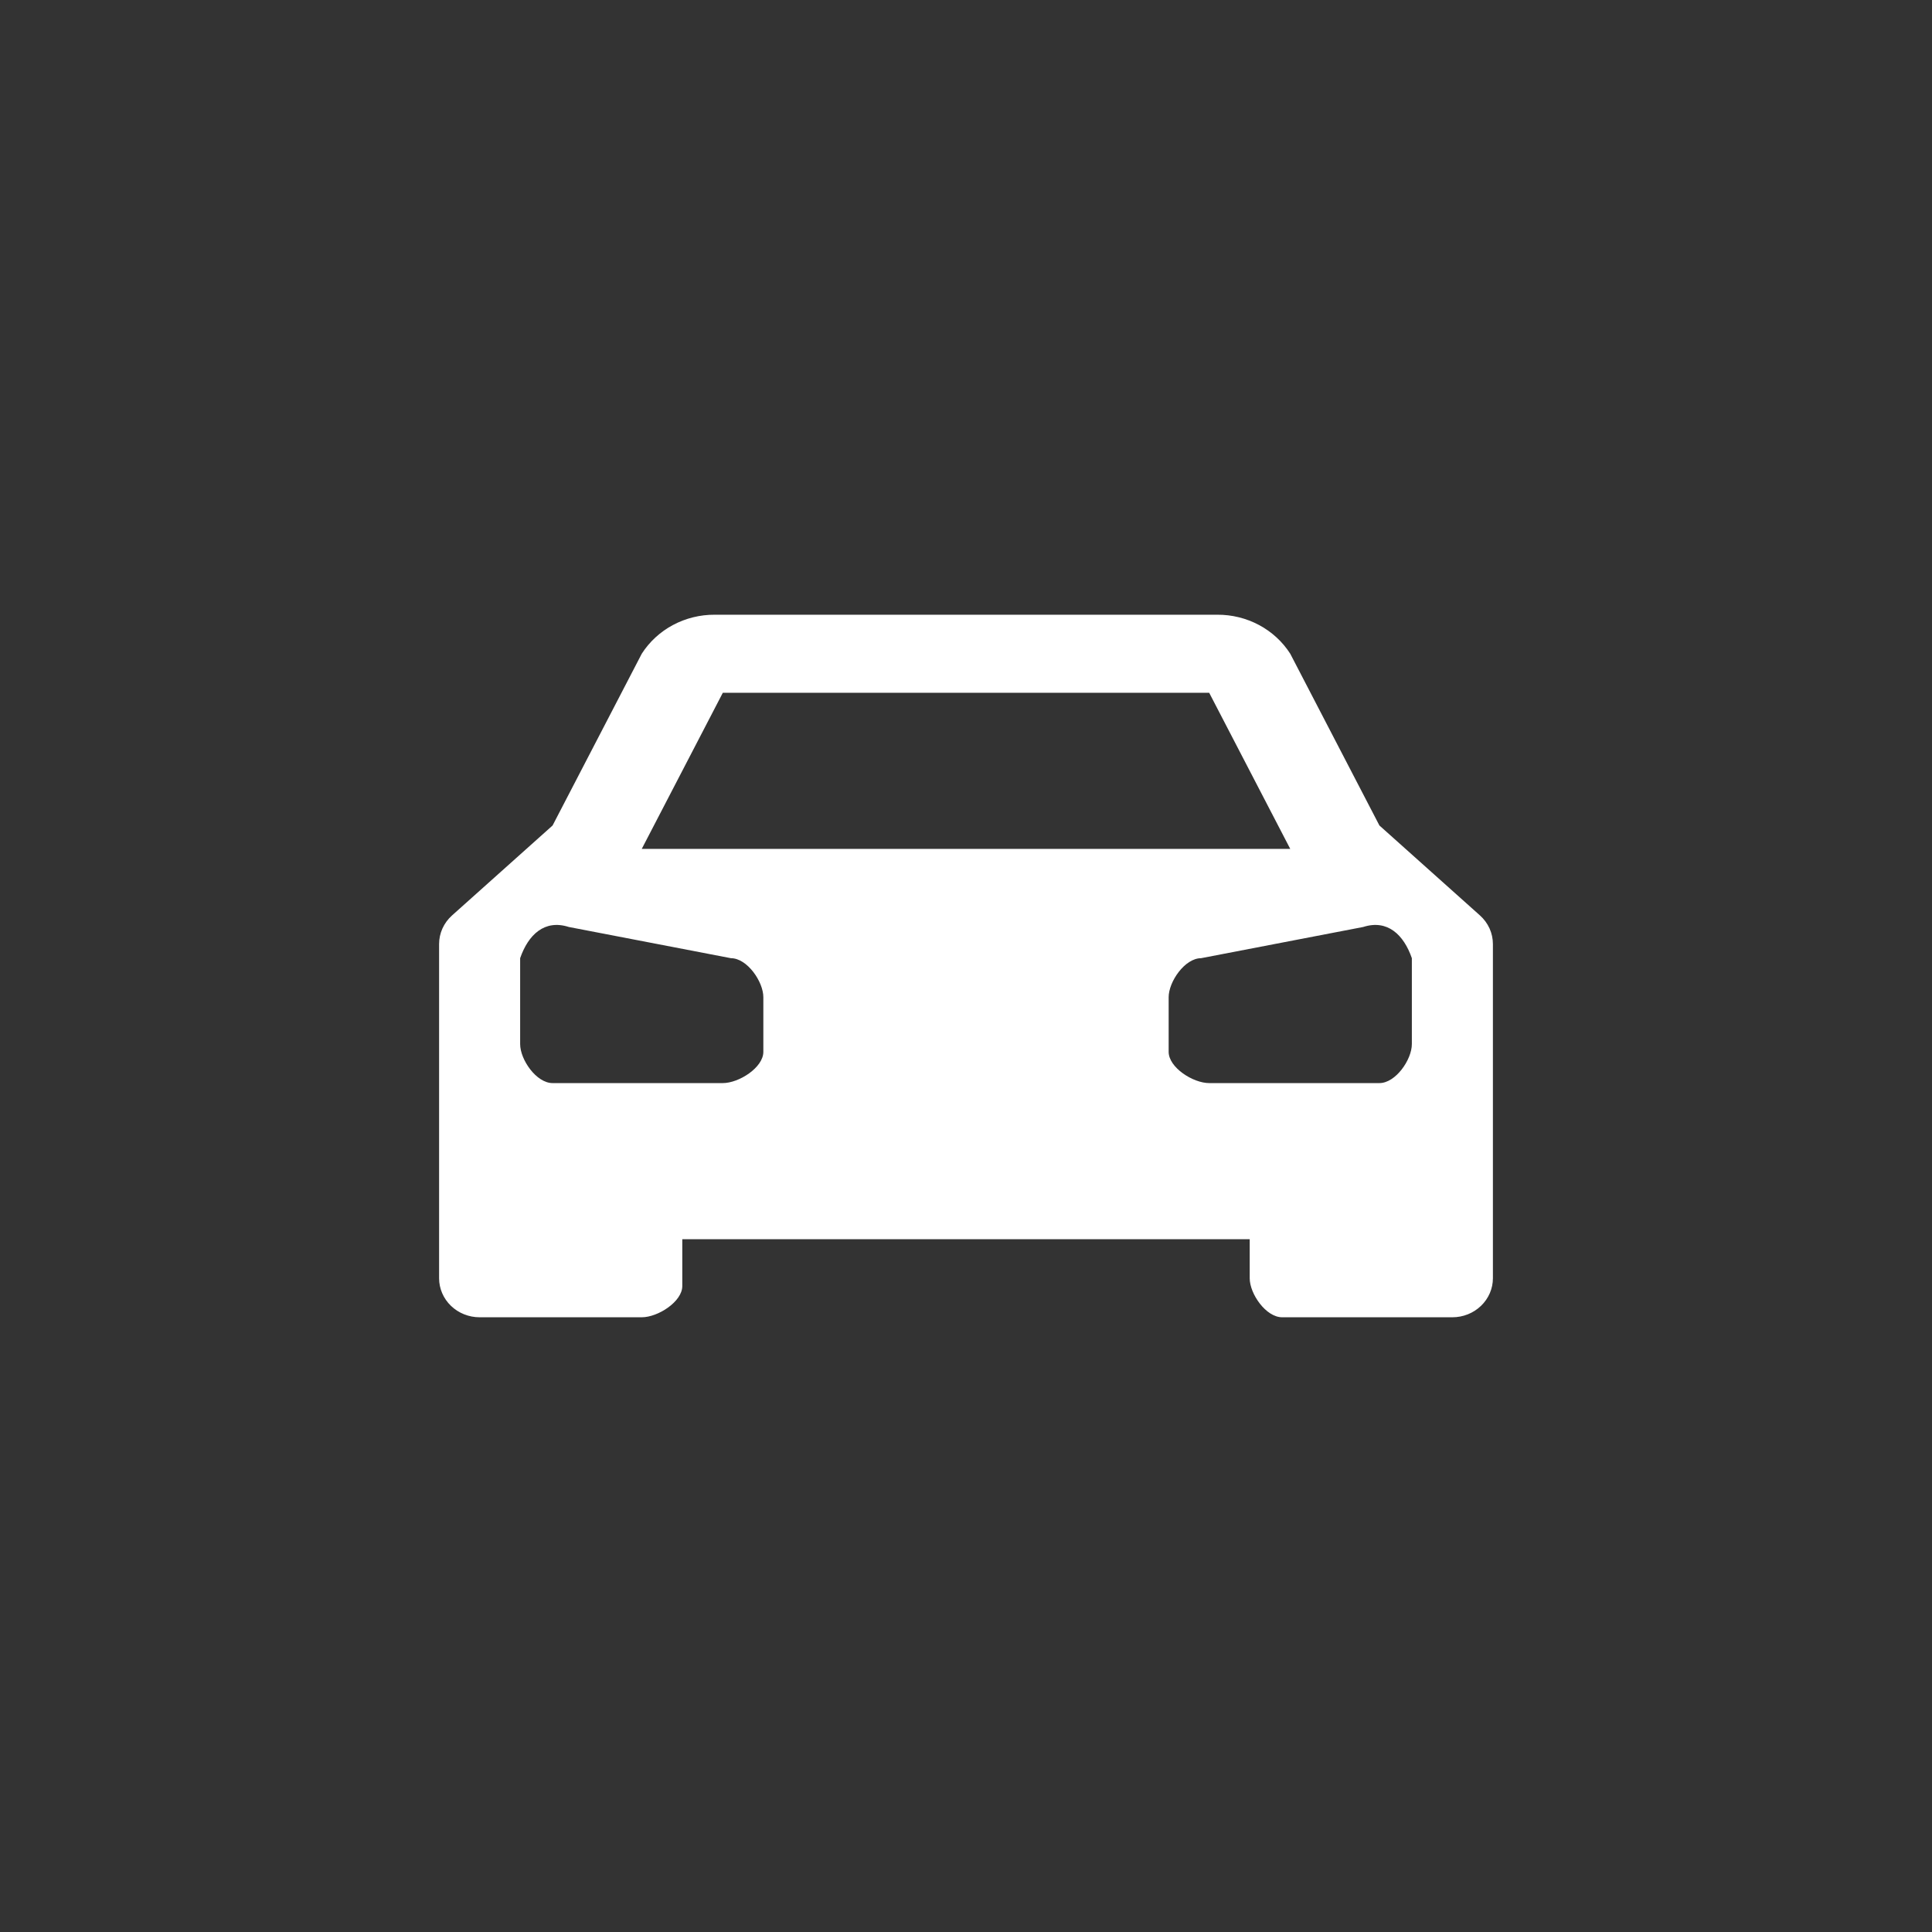 <svg width="66" height="66" viewBox="0 0 66 66" fill="none" xmlns="http://www.w3.org/2000/svg">
<rect x="0" y="0" width="66" height="66" fill="#333333" stroke="none"/>
<path d="M50.557 31.272L47.123 28.2L44.077 22.333C43.815 21.924 43.449 21.586 43.012 21.352C42.576 21.119 42.084 20.997 41.585 21H24.415C23.916 20.997 23.424 21.119 22.988 21.352C22.551 21.586 22.185 21.924 21.923 22.333L18.877 28.2L15.443 31.272C15.303 31.397 15.192 31.548 15.115 31.717C15.039 31.885 15 32.067 15 32.251V43.667C15 44.02 15.146 44.359 15.405 44.609C15.665 44.859 16.017 45 16.385 45H21.923C22.477 45 23.308 44.467 23.308 43.933V42.333H42.692V43.667C42.692 44.2 43.246 45 43.8 45H49.615C49.983 45 50.335 44.859 50.594 44.609C50.854 44.359 51 44.02 51 43.667V32.251C51 32.067 50.961 31.885 50.885 31.717C50.808 31.548 50.697 31.397 50.557 31.272ZM24.692 23.667H41.308L44.077 29H21.923L24.692 23.667ZM26.077 35.933C26.077 36.467 25.246 37 24.692 37H18.877C18.323 37 17.769 36.2 17.769 35.667V32.733C18.046 31.933 18.6 31.4 19.431 31.667L24.969 32.733C25.523 32.733 26.077 33.533 26.077 34.067V35.933ZM48.231 35.667C48.231 36.2 47.677 37 47.123 37H41.308C40.754 37 39.923 36.467 39.923 35.933V34.067C39.923 33.533 40.477 32.733 41.031 32.733L46.569 31.667C47.4 31.4 47.954 31.933 48.231 32.733V35.667Z" fill="white"/>
</svg>
